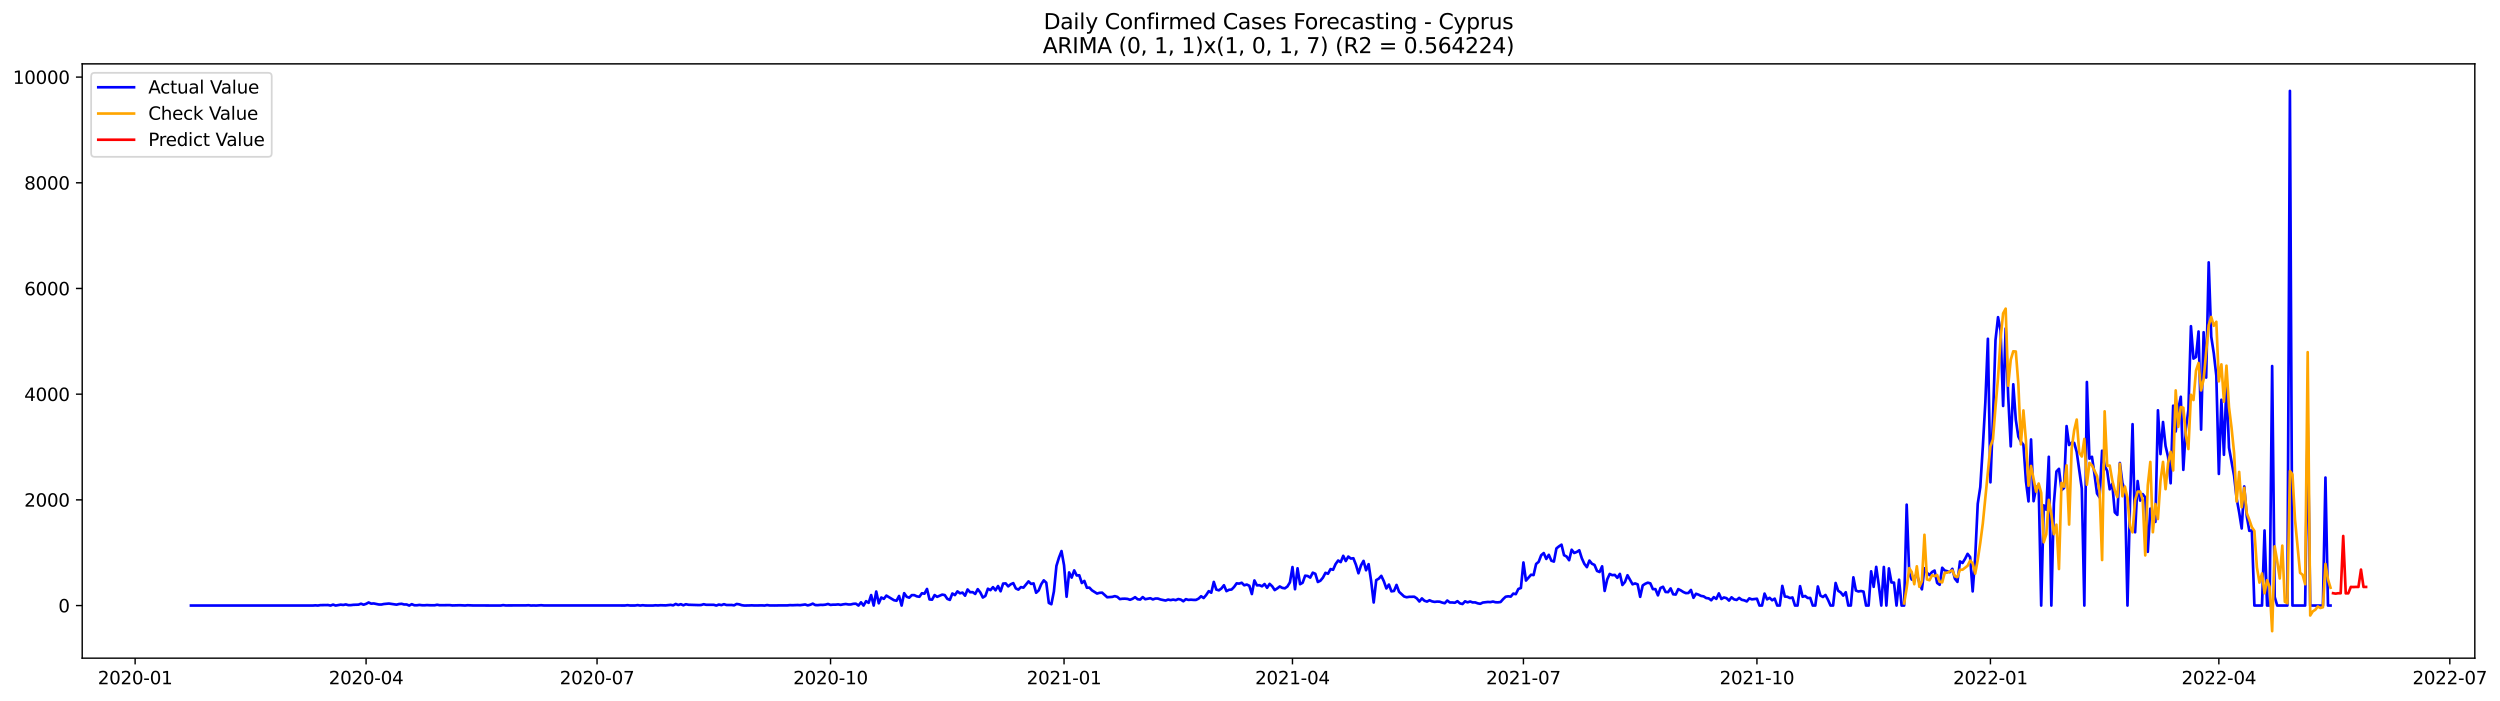 <?xml version="1.0" encoding="utf-8" standalone="no"?>
<!DOCTYPE svg PUBLIC "-//W3C//DTD SVG 1.1//EN"
  "http://www.w3.org/Graphics/SVG/1.1/DTD/svg11.dtd">
<svg xmlns:xlink="http://www.w3.org/1999/xlink" width="1399.311pt" height="392.274pt" viewBox="0 0 1399.311 392.274" xmlns="http://www.w3.org/2000/svg" version="1.1">
 <defs>
  <style type="text/css">*{stroke-linejoin: round; stroke-linecap: butt}</style>
 </defs>
 <g id="figure_1">
  <g id="patch_1">
   <path d="M 0 392.274 
L 1399.311 392.274 
L 1399.311 0 
L 0 0 
z
" style="fill: #ffffff"/>
  </g>
  <g id="axes_1">
   <g id="patch_2">
    <path d="M 46.013 368.396 
L 1385.213 368.396 
L 1385.213 35.755 
L 46.013 35.755 
z
" style="fill: #ffffff"/>
   </g>
   <g id="matplotlib.axis_1">
    <g id="xtick_1">
     <g id="line2d_1">
      <defs>
       <path id="m84742474b4" d="M 0 0 
L 0 3.5 
" style="stroke: #000000; stroke-width: 0.8"/>
      </defs>
      <g>
       <use xlink:href="#m84742474b4" x="75.632" y="368.396" style="stroke: #000000; stroke-width: 0.8"/>
      </g>
     </g>
     <g id="text_1">
      <!-- 2020-01 -->
      <g transform="translate(54.741 382.994)scale(0.1 -0.1)">
       <defs>
        <path id="DejaVuSans-32" d="M 1228 531 
L 3431 531 
L 3431 0 
L 469 0 
L 469 531 
Q 828 903 1448 1529 
Q 2069 2156 2228 2338 
Q 2531 2678 2651 2914 
Q 2772 3150 2772 3378 
Q 2772 3750 2511 3984 
Q 2250 4219 1831 4219 
Q 1534 4219 1204 4116 
Q 875 4013 500 3803 
L 500 4441 
Q 881 4594 1212 4672 
Q 1544 4750 1819 4750 
Q 2544 4750 2975 4387 
Q 3406 4025 3406 3419 
Q 3406 3131 3298 2873 
Q 3191 2616 2906 2266 
Q 2828 2175 2409 1742 
Q 1991 1309 1228 531 
z
" transform="scale(0.016)"/>
        <path id="DejaVuSans-30" d="M 2034 4250 
Q 1547 4250 1301 3770 
Q 1056 3291 1056 2328 
Q 1056 1369 1301 889 
Q 1547 409 2034 409 
Q 2525 409 2770 889 
Q 3016 1369 3016 2328 
Q 3016 3291 2770 3770 
Q 2525 4250 2034 4250 
z
M 2034 4750 
Q 2819 4750 3233 4129 
Q 3647 3509 3647 2328 
Q 3647 1150 3233 529 
Q 2819 -91 2034 -91 
Q 1250 -91 836 529 
Q 422 1150 422 2328 
Q 422 3509 836 4129 
Q 1250 4750 2034 4750 
z
" transform="scale(0.016)"/>
        <path id="DejaVuSans-2d" d="M 313 2009 
L 1997 2009 
L 1997 1497 
L 313 1497 
L 313 2009 
z
" transform="scale(0.016)"/>
        <path id="DejaVuSans-31" d="M 794 531 
L 1825 531 
L 1825 4091 
L 703 3866 
L 703 4441 
L 1819 4666 
L 2450 4666 
L 2450 531 
L 3481 531 
L 3481 0 
L 794 0 
L 794 531 
z
" transform="scale(0.016)"/>
       </defs>
       <use xlink:href="#DejaVuSans-32"/>
       <use xlink:href="#DejaVuSans-30" x="63.623"/>
       <use xlink:href="#DejaVuSans-32" x="127.246"/>
       <use xlink:href="#DejaVuSans-30" x="190.869"/>
       <use xlink:href="#DejaVuSans-2d" x="254.492"/>
       <use xlink:href="#DejaVuSans-30" x="290.576"/>
       <use xlink:href="#DejaVuSans-31" x="354.199"/>
      </g>
     </g>
    </g>
    <g id="xtick_2">
     <g id="line2d_2">
      <g>
       <use xlink:href="#m84742474b4" x="204.907" y="368.396" style="stroke: #000000; stroke-width: 0.8"/>
      </g>
     </g>
     <g id="text_2">
      <!-- 2020-04 -->
      <g transform="translate(184.015 382.994)scale(0.1 -0.1)">
       <defs>
        <path id="DejaVuSans-34" d="M 2419 4116 
L 825 1625 
L 2419 1625 
L 2419 4116 
z
M 2253 4666 
L 3047 4666 
L 3047 1625 
L 3713 1625 
L 3713 1100 
L 3047 1100 
L 3047 0 
L 2419 0 
L 2419 1100 
L 313 1100 
L 313 1709 
L 2253 4666 
z
" transform="scale(0.016)"/>
       </defs>
       <use xlink:href="#DejaVuSans-32"/>
       <use xlink:href="#DejaVuSans-30" x="63.623"/>
       <use xlink:href="#DejaVuSans-32" x="127.246"/>
       <use xlink:href="#DejaVuSans-30" x="190.869"/>
       <use xlink:href="#DejaVuSans-2d" x="254.492"/>
       <use xlink:href="#DejaVuSans-30" x="290.576"/>
       <use xlink:href="#DejaVuSans-34" x="354.199"/>
      </g>
     </g>
    </g>
    <g id="xtick_3">
     <g id="line2d_3">
      <g>
       <use xlink:href="#m84742474b4" x="334.181" y="368.396" style="stroke: #000000; stroke-width: 0.8"/>
      </g>
     </g>
     <g id="text_3">
      <!-- 2020-07 -->
      <g transform="translate(313.29 382.994)scale(0.1 -0.1)">
       <defs>
        <path id="DejaVuSans-37" d="M 525 4666 
L 3525 4666 
L 3525 4397 
L 1831 0 
L 1172 0 
L 2766 4134 
L 525 4134 
L 525 4666 
z
" transform="scale(0.016)"/>
       </defs>
       <use xlink:href="#DejaVuSans-32"/>
       <use xlink:href="#DejaVuSans-30" x="63.623"/>
       <use xlink:href="#DejaVuSans-32" x="127.246"/>
       <use xlink:href="#DejaVuSans-30" x="190.869"/>
       <use xlink:href="#DejaVuSans-2d" x="254.492"/>
       <use xlink:href="#DejaVuSans-30" x="290.576"/>
       <use xlink:href="#DejaVuSans-37" x="354.199"/>
      </g>
     </g>
    </g>
    <g id="xtick_4">
     <g id="line2d_4">
      <g>
       <use xlink:href="#m84742474b4" x="464.877" y="368.396" style="stroke: #000000; stroke-width: 0.8"/>
      </g>
     </g>
     <g id="text_4">
      <!-- 2020-10 -->
      <g transform="translate(443.985 382.994)scale(0.1 -0.1)">
       <use xlink:href="#DejaVuSans-32"/>
       <use xlink:href="#DejaVuSans-30" x="63.623"/>
       <use xlink:href="#DejaVuSans-32" x="127.246"/>
       <use xlink:href="#DejaVuSans-30" x="190.869"/>
       <use xlink:href="#DejaVuSans-2d" x="254.492"/>
       <use xlink:href="#DejaVuSans-31" x="290.576"/>
       <use xlink:href="#DejaVuSans-30" x="354.199"/>
      </g>
     </g>
    </g>
    <g id="xtick_5">
     <g id="line2d_5">
      <g>
       <use xlink:href="#m84742474b4" x="595.572" y="368.396" style="stroke: #000000; stroke-width: 0.8"/>
      </g>
     </g>
     <g id="text_5">
      <!-- 2021-01 -->
      <g transform="translate(574.68 382.994)scale(0.1 -0.1)">
       <use xlink:href="#DejaVuSans-32"/>
       <use xlink:href="#DejaVuSans-30" x="63.623"/>
       <use xlink:href="#DejaVuSans-32" x="127.246"/>
       <use xlink:href="#DejaVuSans-31" x="190.869"/>
       <use xlink:href="#DejaVuSans-2d" x="254.492"/>
       <use xlink:href="#DejaVuSans-30" x="290.576"/>
       <use xlink:href="#DejaVuSans-31" x="354.199"/>
      </g>
     </g>
    </g>
    <g id="xtick_6">
     <g id="line2d_6">
      <g>
       <use xlink:href="#m84742474b4" x="723.426" y="368.396" style="stroke: #000000; stroke-width: 0.8"/>
      </g>
     </g>
     <g id="text_6">
      <!-- 2021-04 -->
      <g transform="translate(702.534 382.994)scale(0.1 -0.1)">
       <use xlink:href="#DejaVuSans-32"/>
       <use xlink:href="#DejaVuSans-30" x="63.623"/>
       <use xlink:href="#DejaVuSans-32" x="127.246"/>
       <use xlink:href="#DejaVuSans-31" x="190.869"/>
       <use xlink:href="#DejaVuSans-2d" x="254.492"/>
       <use xlink:href="#DejaVuSans-30" x="290.576"/>
       <use xlink:href="#DejaVuSans-34" x="354.199"/>
      </g>
     </g>
    </g>
    <g id="xtick_7">
     <g id="line2d_7">
      <g>
       <use xlink:href="#m84742474b4" x="852.7" y="368.396" style="stroke: #000000; stroke-width: 0.8"/>
      </g>
     </g>
     <g id="text_7">
      <!-- 2021-07 -->
      <g transform="translate(831.809 382.994)scale(0.1 -0.1)">
       <use xlink:href="#DejaVuSans-32"/>
       <use xlink:href="#DejaVuSans-30" x="63.623"/>
       <use xlink:href="#DejaVuSans-32" x="127.246"/>
       <use xlink:href="#DejaVuSans-31" x="190.869"/>
       <use xlink:href="#DejaVuSans-2d" x="254.492"/>
       <use xlink:href="#DejaVuSans-30" x="290.576"/>
       <use xlink:href="#DejaVuSans-37" x="354.199"/>
      </g>
     </g>
    </g>
    <g id="xtick_8">
     <g id="line2d_8">
      <g>
       <use xlink:href="#m84742474b4" x="983.396" y="368.396" style="stroke: #000000; stroke-width: 0.8"/>
      </g>
     </g>
     <g id="text_8">
      <!-- 2021-10 -->
      <g transform="translate(962.504 382.994)scale(0.1 -0.1)">
       <use xlink:href="#DejaVuSans-32"/>
       <use xlink:href="#DejaVuSans-30" x="63.623"/>
       <use xlink:href="#DejaVuSans-32" x="127.246"/>
       <use xlink:href="#DejaVuSans-31" x="190.869"/>
       <use xlink:href="#DejaVuSans-2d" x="254.492"/>
       <use xlink:href="#DejaVuSans-31" x="290.576"/>
       <use xlink:href="#DejaVuSans-30" x="354.199"/>
      </g>
     </g>
    </g>
    <g id="xtick_9">
     <g id="line2d_9">
      <g>
       <use xlink:href="#m84742474b4" x="1114.091" y="368.396" style="stroke: #000000; stroke-width: 0.8"/>
      </g>
     </g>
     <g id="text_9">
      <!-- 2022-01 -->
      <g transform="translate(1093.2 382.994)scale(0.1 -0.1)">
       <use xlink:href="#DejaVuSans-32"/>
       <use xlink:href="#DejaVuSans-30" x="63.623"/>
       <use xlink:href="#DejaVuSans-32" x="127.246"/>
       <use xlink:href="#DejaVuSans-32" x="190.869"/>
       <use xlink:href="#DejaVuSans-2d" x="254.492"/>
       <use xlink:href="#DejaVuSans-30" x="290.576"/>
       <use xlink:href="#DejaVuSans-31" x="354.199"/>
      </g>
     </g>
    </g>
    <g id="xtick_10">
     <g id="line2d_10">
      <g>
       <use xlink:href="#m84742474b4" x="1241.945" y="368.396" style="stroke: #000000; stroke-width: 0.8"/>
      </g>
     </g>
     <g id="text_10">
      <!-- 2022-04 -->
      <g transform="translate(1221.054 382.994)scale(0.1 -0.1)">
       <use xlink:href="#DejaVuSans-32"/>
       <use xlink:href="#DejaVuSans-30" x="63.623"/>
       <use xlink:href="#DejaVuSans-32" x="127.246"/>
       <use xlink:href="#DejaVuSans-32" x="190.869"/>
       <use xlink:href="#DejaVuSans-2d" x="254.492"/>
       <use xlink:href="#DejaVuSans-30" x="290.576"/>
       <use xlink:href="#DejaVuSans-34" x="354.199"/>
      </g>
     </g>
    </g>
    <g id="xtick_11">
     <g id="line2d_11">
      <g>
       <use xlink:href="#m84742474b4" x="1371.22" y="368.396" style="stroke: #000000; stroke-width: 0.8"/>
      </g>
     </g>
     <g id="text_11">
      <!-- 2022-07 -->
      <g transform="translate(1350.328 382.994)scale(0.1 -0.1)">
       <use xlink:href="#DejaVuSans-32"/>
       <use xlink:href="#DejaVuSans-30" x="63.623"/>
       <use xlink:href="#DejaVuSans-32" x="127.246"/>
       <use xlink:href="#DejaVuSans-32" x="190.869"/>
       <use xlink:href="#DejaVuSans-2d" x="254.492"/>
       <use xlink:href="#DejaVuSans-30" x="290.576"/>
       <use xlink:href="#DejaVuSans-37" x="354.199"/>
      </g>
     </g>
    </g>
   </g>
   <g id="matplotlib.axis_2">
    <g id="ytick_1">
     <g id="line2d_12">
      <defs>
       <path id="md31b87b62f" d="M 0 0 
L -3.5 0 
" style="stroke: #000000; stroke-width: 0.8"/>
      </defs>
      <g>
       <use xlink:href="#md31b87b62f" x="46.013" y="338.941" style="stroke: #000000; stroke-width: 0.8"/>
      </g>
     </g>
     <g id="text_12">
      <!-- 0 -->
      <g transform="translate(32.65 342.74)scale(0.1 -0.1)">
       <use xlink:href="#DejaVuSans-30"/>
      </g>
     </g>
    </g>
    <g id="ytick_2">
     <g id="line2d_13">
      <g>
       <use xlink:href="#md31b87b62f" x="46.013" y="279.784" style="stroke: #000000; stroke-width: 0.8"/>
      </g>
     </g>
     <g id="text_13">
      <!-- 2000 -->
      <g transform="translate(13.562 283.583)scale(0.1 -0.1)">
       <use xlink:href="#DejaVuSans-32"/>
       <use xlink:href="#DejaVuSans-30" x="63.623"/>
       <use xlink:href="#DejaVuSans-30" x="127.246"/>
       <use xlink:href="#DejaVuSans-30" x="190.869"/>
      </g>
     </g>
    </g>
    <g id="ytick_3">
     <g id="line2d_14">
      <g>
       <use xlink:href="#md31b87b62f" x="46.013" y="220.627" style="stroke: #000000; stroke-width: 0.8"/>
      </g>
     </g>
     <g id="text_14">
      <!-- 4000 -->
      <g transform="translate(13.562 224.426)scale(0.1 -0.1)">
       <use xlink:href="#DejaVuSans-34"/>
       <use xlink:href="#DejaVuSans-30" x="63.623"/>
       <use xlink:href="#DejaVuSans-30" x="127.246"/>
       <use xlink:href="#DejaVuSans-30" x="190.869"/>
      </g>
     </g>
    </g>
    <g id="ytick_4">
     <g id="line2d_15">
      <g>
       <use xlink:href="#md31b87b62f" x="46.013" y="161.47" style="stroke: #000000; stroke-width: 0.8"/>
      </g>
     </g>
     <g id="text_15">
      <!-- 6000 -->
      <g transform="translate(13.562 165.269)scale(0.1 -0.1)">
       <defs>
        <path id="DejaVuSans-36" d="M 2113 2584 
Q 1688 2584 1439 2293 
Q 1191 2003 1191 1497 
Q 1191 994 1439 701 
Q 1688 409 2113 409 
Q 2538 409 2786 701 
Q 3034 994 3034 1497 
Q 3034 2003 2786 2293 
Q 2538 2584 2113 2584 
z
M 3366 4563 
L 3366 3988 
Q 3128 4100 2886 4159 
Q 2644 4219 2406 4219 
Q 1781 4219 1451 3797 
Q 1122 3375 1075 2522 
Q 1259 2794 1537 2939 
Q 1816 3084 2150 3084 
Q 2853 3084 3261 2657 
Q 3669 2231 3669 1497 
Q 3669 778 3244 343 
Q 2819 -91 2113 -91 
Q 1303 -91 875 529 
Q 447 1150 447 2328 
Q 447 3434 972 4092 
Q 1497 4750 2381 4750 
Q 2619 4750 2861 4703 
Q 3103 4656 3366 4563 
z
" transform="scale(0.016)"/>
       </defs>
       <use xlink:href="#DejaVuSans-36"/>
       <use xlink:href="#DejaVuSans-30" x="63.623"/>
       <use xlink:href="#DejaVuSans-30" x="127.246"/>
       <use xlink:href="#DejaVuSans-30" x="190.869"/>
      </g>
     </g>
    </g>
    <g id="ytick_5">
     <g id="line2d_16">
      <g>
       <use xlink:href="#md31b87b62f" x="46.013" y="102.313" style="stroke: #000000; stroke-width: 0.8"/>
      </g>
     </g>
     <g id="text_16">
      <!-- 8000 -->
      <g transform="translate(13.562 106.112)scale(0.1 -0.1)">
       <defs>
        <path id="DejaVuSans-38" d="M 2034 2216 
Q 1584 2216 1326 1975 
Q 1069 1734 1069 1313 
Q 1069 891 1326 650 
Q 1584 409 2034 409 
Q 2484 409 2743 651 
Q 3003 894 3003 1313 
Q 3003 1734 2745 1975 
Q 2488 2216 2034 2216 
z
M 1403 2484 
Q 997 2584 770 2862 
Q 544 3141 544 3541 
Q 544 4100 942 4425 
Q 1341 4750 2034 4750 
Q 2731 4750 3128 4425 
Q 3525 4100 3525 3541 
Q 3525 3141 3298 2862 
Q 3072 2584 2669 2484 
Q 3125 2378 3379 2068 
Q 3634 1759 3634 1313 
Q 3634 634 3220 271 
Q 2806 -91 2034 -91 
Q 1263 -91 848 271 
Q 434 634 434 1313 
Q 434 1759 690 2068 
Q 947 2378 1403 2484 
z
M 1172 3481 
Q 1172 3119 1398 2916 
Q 1625 2713 2034 2713 
Q 2441 2713 2670 2916 
Q 2900 3119 2900 3481 
Q 2900 3844 2670 4047 
Q 2441 4250 2034 4250 
Q 1625 4250 1398 4047 
Q 1172 3844 1172 3481 
z
" transform="scale(0.016)"/>
       </defs>
       <use xlink:href="#DejaVuSans-38"/>
       <use xlink:href="#DejaVuSans-30" x="63.623"/>
       <use xlink:href="#DejaVuSans-30" x="127.246"/>
       <use xlink:href="#DejaVuSans-30" x="190.869"/>
      </g>
     </g>
    </g>
    <g id="ytick_6">
     <g id="line2d_17">
      <g>
       <use xlink:href="#md31b87b62f" x="46.013" y="43.156" style="stroke: #000000; stroke-width: 0.8"/>
      </g>
     </g>
     <g id="text_17">
      <!-- 10000 -->
      <g transform="translate(7.2 46.955)scale(0.1 -0.1)">
       <use xlink:href="#DejaVuSans-31"/>
       <use xlink:href="#DejaVuSans-30" x="63.623"/>
       <use xlink:href="#DejaVuSans-30" x="127.246"/>
       <use xlink:href="#DejaVuSans-30" x="190.869"/>
       <use xlink:href="#DejaVuSans-30" x="254.492"/>
      </g>
     </g>
    </g>
   </g>
   <g id="line2d_18">
    <path d="M 106.885 338.941 
L 175.074 338.941 
L 176.495 338.823 
L 177.915 338.941 
L 179.336 338.704 
L 182.177 338.675 
L 183.598 338.645 
L 185.018 338.941 
L 186.439 338.409 
L 187.859 338.941 
L 190.701 338.438 
L 192.121 338.616 
L 193.542 338.32 
L 194.962 338.704 
L 196.383 338.704 
L 197.804 338.527 
L 200.645 338.438 
L 202.065 337.906 
L 203.486 338.468 
L 204.907 337.994 
L 206.327 337.225 
L 207.748 337.876 
L 209.168 337.758 
L 212.01 338.349 
L 213.43 338.379 
L 214.851 338.083 
L 217.692 337.817 
L 221.954 338.438 
L 223.374 338.083 
L 224.795 337.965 
L 226.216 338.349 
L 227.636 338.349 
L 229.057 338.941 
L 230.477 338.172 
L 231.898 338.763 
L 233.319 338.793 
L 234.739 338.586 
L 236.16 338.763 
L 237.58 338.793 
L 239.001 338.675 
L 240.422 338.763 
L 243.263 338.793 
L 244.683 338.497 
L 246.104 338.763 
L 251.786 338.704 
L 253.207 338.882 
L 257.469 338.763 
L 260.31 338.911 
L 261.731 338.763 
L 264.572 338.882 
L 280.198 338.941 
L 281.619 338.704 
L 283.04 338.882 
L 294.404 338.852 
L 295.825 338.763 
L 297.246 338.941 
L 298.666 338.882 
L 300.087 338.941 
L 302.928 338.763 
L 304.349 338.882 
L 349.808 338.911 
L 351.228 338.734 
L 352.649 338.911 
L 355.49 338.911 
L 356.911 338.704 
L 358.331 338.941 
L 359.752 338.763 
L 361.173 338.911 
L 365.435 338.941 
L 366.855 338.793 
L 368.276 338.882 
L 369.696 338.763 
L 372.538 338.852 
L 375.379 338.556 
L 376.799 338.823 
L 378.22 338.054 
L 379.641 338.645 
L 381.061 338.172 
L 382.482 338.793 
L 383.902 338.201 
L 385.323 338.497 
L 391.005 338.675 
L 392.426 338.645 
L 393.847 338.201 
L 395.267 338.527 
L 399.529 338.527 
L 400.95 338.941 
L 402.37 338.379 
L 403.791 338.704 
L 405.211 338.172 
L 406.632 338.645 
L 409.473 338.616 
L 410.894 338.823 
L 412.314 338.054 
L 413.735 338.261 
L 415.156 338.734 
L 416.576 338.941 
L 419.417 338.882 
L 420.838 338.823 
L 422.259 338.911 
L 426.52 338.852 
L 427.941 338.941 
L 429.362 338.675 
L 430.782 338.882 
L 433.623 338.911 
L 436.465 338.852 
L 440.726 338.852 
L 442.147 338.704 
L 443.568 338.763 
L 446.409 338.645 
L 447.829 338.734 
L 450.671 338.349 
L 452.091 338.852 
L 453.512 338.497 
L 454.932 337.876 
L 456.353 338.675 
L 457.774 338.704 
L 459.194 338.556 
L 460.615 338.586 
L 462.035 338.438 
L 463.456 338.054 
L 464.877 338.586 
L 466.297 338.438 
L 467.718 338.438 
L 469.138 338.29 
L 470.559 338.556 
L 471.98 338.261 
L 473.4 338.083 
L 474.821 338.32 
L 476.241 338.32 
L 477.662 337.965 
L 479.083 337.906 
L 480.503 338.941 
L 481.924 337.137 
L 483.344 338.941 
L 484.765 336.486 
L 486.186 337.432 
L 487.606 333.084 
L 489.027 338.941 
L 490.447 331.103 
L 491.868 337.669 
L 493.289 334.445 
L 494.709 335.184 
L 496.13 333.38 
L 500.392 335.954 
L 501.812 336.249 
L 503.233 333.587 
L 504.653 338.941 
L 506.074 332.02 
L 507.495 334.031 
L 508.915 334.534 
L 510.336 333.114 
L 511.756 333.114 
L 513.177 333.794 
L 514.598 334.031 
L 516.018 332.049 
L 517.439 332.315 
L 518.859 329.653 
L 520.28 335.51 
L 521.701 335.658 
L 523.121 333.084 
L 524.542 334.06 
L 527.383 332.818 
L 528.804 333.084 
L 530.224 335.184 
L 531.645 335.776 
L 533.065 332.197 
L 534.486 333.084 
L 535.907 331.014 
L 537.327 332.079 
L 538.748 331.694 
L 540.168 333.41 
L 541.589 329.949 
L 543.01 331.487 
L 544.43 331.428 
L 545.851 332.434 
L 547.271 329.772 
L 548.692 331.605 
L 550.113 334.445 
L 551.533 333.558 
L 552.954 329.535 
L 554.374 330.304 
L 555.795 328.648 
L 557.216 330.393 
L 558.636 328.026 
L 560.057 330.955 
L 561.477 326.636 
L 562.898 326.548 
L 564.319 328.204 
L 565.739 327.021 
L 567.16 326.4 
L 568.58 329.357 
L 570.001 330.038 
L 571.422 328.618 
L 572.842 328.914 
L 575.683 325.424 
L 577.104 326.814 
L 578.525 326.548 
L 579.945 331.783 
L 581.366 330.481 
L 582.786 327.05 
L 584.207 324.832 
L 585.628 326.133 
L 587.048 337.462 
L 588.469 338.201 
L 589.889 331.073 
L 591.31 316.727 
L 592.731 312.113 
L 594.151 308.445 
L 595.572 316.402 
L 596.992 334.001 
L 598.413 320.395 
L 599.834 323.294 
L 601.254 319.271 
L 602.675 322.111 
L 604.095 321.992 
L 605.516 326.311 
L 606.937 325.157 
L 608.357 328.973 
L 609.778 328.914 
L 611.198 330.422 
L 614.04 332.227 
L 615.46 331.813 
L 616.881 331.724 
L 619.722 334.297 
L 622.563 334.09 
L 623.984 333.676 
L 625.404 334.09 
L 626.825 335.332 
L 628.246 335.125 
L 629.666 335.096 
L 631.087 335.214 
L 632.507 335.717 
L 633.928 335.155 
L 635.349 334.268 
L 636.769 335.421 
L 638.19 335.599 
L 639.61 334.208 
L 641.031 335.392 
L 643.872 334.83 
L 645.293 335.51 
L 646.713 335.007 
L 648.134 335.037 
L 649.555 335.539 
L 652.396 336.131 
L 653.816 335.599 
L 655.237 335.894 
L 656.658 335.599 
L 658.078 335.924 
L 659.499 335.303 
L 660.919 335.599 
L 662.34 336.545 
L 663.761 335.362 
L 665.181 335.776 
L 666.602 335.658 
L 668.022 335.776 
L 669.443 335.776 
L 670.864 335.066 
L 672.284 333.735 
L 673.705 334.711 
L 675.125 333.055 
L 676.546 330.896 
L 677.967 331.753 
L 679.387 325.719 
L 680.808 330.008 
L 682.228 330.422 
L 683.649 329.387 
L 685.07 327.583 
L 686.49 330.866 
L 687.911 330.127 
L 689.331 329.979 
L 690.752 328.529 
L 692.173 326.518 
L 693.593 326.666 
L 695.014 326.193 
L 696.434 327.612 
L 697.855 327.169 
L 699.276 327.879 
L 700.696 332.493 
L 702.117 324.891 
L 703.537 327.642 
L 704.958 327.553 
L 706.379 328.174 
L 707.799 326.902 
L 709.22 329.003 
L 710.64 326.814 
L 712.061 328.145 
L 713.482 330.274 
L 714.902 329.357 
L 716.323 328.263 
L 717.743 329.062 
L 719.164 329.298 
L 720.585 328.293 
L 722.005 325.956 
L 723.426 317.408 
L 724.846 329.801 
L 726.267 318.088 
L 727.688 326.991 
L 729.108 326.193 
L 730.529 322.229 
L 731.949 322.407 
L 733.37 323.294 
L 734.791 320.543 
L 736.211 321.164 
L 737.632 325.749 
L 739.052 325.039 
L 740.473 323.323 
L 741.894 320.632 
L 743.314 321.135 
L 744.735 318.532 
L 746.155 318.916 
L 747.576 315.692 
L 748.997 313.74 
L 750.417 314.627 
L 751.838 311.108 
L 753.258 314.006 
L 754.679 311.522 
L 756.1 312.646 
L 757.52 312.468 
L 758.941 316.077 
L 760.361 320.868 
L 761.782 316.461 
L 763.203 313.947 
L 764.623 319.182 
L 766.044 315.781 
L 767.464 325.246 
L 768.885 337.225 
L 770.306 324.714 
L 771.726 323.885 
L 773.147 322.318 
L 774.567 325.335 
L 775.988 329.357 
L 777.409 327.198 
L 778.829 330.984 
L 780.25 330.777 
L 781.67 327.405 
L 783.091 331.251 
L 785.932 333.883 
L 787.353 334.297 
L 788.773 334.06 
L 791.615 334.001 
L 793.035 334.948 
L 794.456 336.663 
L 795.876 334.948 
L 797.297 336.249 
L 798.718 336.723 
L 800.138 335.983 
L 801.559 336.604 
L 802.979 336.9 
L 804.4 336.723 
L 805.821 336.782 
L 807.241 337.285 
L 808.662 337.639 
L 810.082 336.131 
L 811.503 337.225 
L 812.924 337.225 
L 814.344 337.373 
L 815.765 336.486 
L 817.185 337.728 
L 818.606 338.083 
L 820.027 336.575 
L 821.447 337.166 
L 822.868 336.663 
L 824.288 337.196 
L 825.709 337.166 
L 827.13 337.699 
L 828.55 337.965 
L 829.971 337.255 
L 832.812 336.93 
L 834.233 337.018 
L 835.653 336.693 
L 837.074 337.107 
L 838.494 337.137 
L 839.915 336.959 
L 841.336 335.332 
L 842.756 334.001 
L 844.177 333.765 
L 845.597 333.942 
L 847.018 332.256 
L 848.439 332.552 
L 849.859 329.653 
L 851.28 329.121 
L 852.7 314.834 
L 854.121 324.95 
L 856.962 321.697 
L 858.383 321.874 
L 859.803 315.663 
L 861.224 314.479 
L 862.645 310.782 
L 864.065 309.569 
L 865.486 312.853 
L 866.906 310.546 
L 868.327 313.829 
L 869.748 314.332 
L 871.168 306.967 
L 872.589 305.813 
L 874.009 304.866 
L 875.43 310.753 
L 876.851 311.492 
L 878.271 313.563 
L 879.692 307.706 
L 881.112 309.51 
L 882.533 308.948 
L 883.954 308.002 
L 885.374 312.468 
L 886.795 315.603 
L 888.215 317.437 
L 889.636 313.77 
L 891.057 315.544 
L 892.477 316.195 
L 893.898 319.567 
L 895.318 320.159 
L 896.739 316.994 
L 898.16 330.748 
L 899.58 324.359 
L 901.001 321.253 
L 902.421 321.933 
L 903.842 321.785 
L 905.263 323.412 
L 906.683 321.223 
L 908.104 327.435 
L 909.524 325.749 
L 910.945 321.992 
L 913.786 327.05 
L 915.207 326.548 
L 916.627 327.08 
L 918.048 334.06 
L 919.469 327.672 
L 920.889 326.755 
L 922.31 326.133 
L 923.73 326.518 
L 925.151 329.742 
L 926.572 329.742 
L 927.992 333.232 
L 929.413 329.091 
L 930.833 328.441 
L 932.254 331.339 
L 933.675 331.428 
L 935.095 329.357 
L 936.516 332.641 
L 937.936 332.789 
L 939.357 329.742 
L 940.778 330.452 
L 942.198 331.369 
L 943.619 331.99 
L 945.039 331.901 
L 946.46 330.215 
L 947.881 334.593 
L 949.301 332.345 
L 950.722 332.848 
L 952.142 333.558 
L 953.563 333.794 
L 954.984 334.741 
L 956.404 334.918 
L 957.825 335.983 
L 959.245 334.238 
L 960.666 335.214 
L 962.087 332.138 
L 963.507 335.273 
L 964.928 334.415 
L 966.348 334.8 
L 967.769 336.161 
L 969.19 334.327 
L 970.61 335.48 
L 972.031 335.806 
L 973.451 334.652 
L 974.872 335.717 
L 976.293 336.013 
L 977.713 336.634 
L 979.134 334.918 
L 980.554 335.48 
L 983.396 335.125 
L 984.816 338.941 
L 986.237 338.941 
L 987.657 332.256 
L 989.078 335.48 
L 990.499 334.622 
L 991.919 335.983 
L 993.34 335.066 
L 994.76 338.941 
L 996.181 338.941 
L 997.602 327.938 
L 999.022 333.913 
L 1000.443 334.031 
L 1001.863 334.741 
L 1003.284 334.415 
L 1004.705 338.941 
L 1006.125 338.941 
L 1007.546 328.086 
L 1008.966 334.031 
L 1010.387 333.587 
L 1011.808 334.711 
L 1013.228 334.682 
L 1014.649 338.941 
L 1016.069 338.941 
L 1017.49 328.263 
L 1018.911 333.351 
L 1020.331 334.149 
L 1021.752 333.025 
L 1023.172 335.717 
L 1024.593 338.941 
L 1026.014 338.941 
L 1027.434 326.311 
L 1028.855 330.659 
L 1030.275 331.576 
L 1031.696 333.38 
L 1033.117 331.487 
L 1034.537 338.941 
L 1035.958 338.941 
L 1037.378 323.146 
L 1038.799 330.541 
L 1040.22 331.073 
L 1041.64 330.807 
L 1043.061 331.132 
L 1044.481 338.941 
L 1045.902 338.941 
L 1047.323 319.774 
L 1048.743 328.47 
L 1050.164 317.289 
L 1051.584 327.464 
L 1053.005 338.941 
L 1054.426 317.349 
L 1055.846 338.941 
L 1057.267 318.147 
L 1058.687 326.015 
L 1060.108 326.104 
L 1061.529 338.941 
L 1062.949 324.477 
L 1064.37 338.941 
L 1065.79 338.941 
L 1067.211 282.476 
L 1068.632 320.809 
L 1070.052 324.388 
L 1071.473 323.028 
L 1072.894 321.371 
L 1074.314 326.281 
L 1075.735 329.86 
L 1077.155 318.058 
L 1078.576 320.632 
L 1079.997 321.904 
L 1081.417 320.159 
L 1082.838 319.36 
L 1084.258 326.281 
L 1085.679 327.317 
L 1087.1 317.792 
L 1088.52 319.36 
L 1089.941 319.715 
L 1091.361 320.247 
L 1092.782 318.384 
L 1094.203 323.915 
L 1095.623 325.69 
L 1097.044 314.243 
L 1098.464 315.101 
L 1099.885 312.823 
L 1101.306 310.013 
L 1102.726 311.817 
L 1104.147 331.014 
L 1105.567 311.965 
L 1106.988 282.002 
L 1108.409 272.655 
L 1109.829 250.146 
L 1111.25 225.034 
L 1112.67 189.628 
L 1114.091 269.964 
L 1115.512 234.292 
L 1116.932 190.338 
L 1118.353 177.531 
L 1119.773 185.073 
L 1121.194 227.223 
L 1122.615 183.831 
L 1124.035 221.839 
L 1125.456 249.85 
L 1126.876 215.096 
L 1128.297 234.972 
L 1129.718 244.378 
L 1131.138 247.159 
L 1132.559 248.963 
L 1133.979 269.402 
L 1135.4 280.642 
L 1136.821 245.976 
L 1138.241 280.523 
L 1139.662 273.099 
L 1141.082 271.443 
L 1142.503 338.941 
L 1143.924 282.86 
L 1145.344 285.315 
L 1146.765 255.677 
L 1148.185 338.941 
L 1149.606 281.854 
L 1151.027 263.93 
L 1152.447 262.421 
L 1153.868 274.341 
L 1155.288 273.129 
L 1156.709 238.492 
L 1158.13 249.081 
L 1159.55 247.75 
L 1160.971 247.898 
L 1162.391 252.956 
L 1165.233 273.454 
L 1166.653 338.941 
L 1168.074 213.824 
L 1169.494 256.742 
L 1170.915 255.677 
L 1172.336 265.438 
L 1173.756 276.234 
L 1175.177 278.394 
L 1176.597 252.276 
L 1178.018 260.676 
L 1179.439 263.545 
L 1180.859 273.868 
L 1182.28 270.792 
L 1183.7 286.764 
L 1185.121 288.184 
L 1186.542 259.138 
L 1187.962 270.26 
L 1189.383 274.844 
L 1190.803 338.941 
L 1192.224 281.706 
L 1193.645 237.427 
L 1195.065 297.916 
L 1196.486 269.254 
L 1197.906 280.198 
L 1199.327 276.56 
L 1200.748 278.423 
L 1202.168 308.86 
L 1203.589 284.694 
L 1205.009 287.77 
L 1206.43 292.089 
L 1207.851 229.648 
L 1209.271 254.169 
L 1210.692 236.215 
L 1212.112 249.614 
L 1213.533 255.766 
L 1214.954 270.496 
L 1216.374 227.075 
L 1217.795 241.509 
L 1219.215 229.086 
L 1220.636 222.076 
L 1222.057 262.983 
L 1223.477 239.942 
L 1224.898 229.559 
L 1226.318 182.589 
L 1227.739 200.72 
L 1229.16 199.803 
L 1230.58 185.547 
L 1232.001 240.474 
L 1233.421 185.961 
L 1234.842 211.339 
L 1236.263 146.858 
L 1237.683 188.416 
L 1239.104 197.733 
L 1240.524 210.304 
L 1241.945 265.261 
L 1243.366 223.762 
L 1244.786 254.553 
L 1246.207 214.415 
L 1247.627 250.59 
L 1250.469 266.266 
L 1251.889 278.956 
L 1253.31 286.764 
L 1254.73 295.786 
L 1256.151 272.271 
L 1257.572 288.894 
L 1258.992 297.117 
L 1260.413 296.91 
L 1261.833 338.941 
L 1266.095 338.941 
L 1267.516 296.91 
L 1268.936 338.941 
L 1270.357 338.941 
L 1271.778 204.891 
L 1273.198 334.149 
L 1274.619 338.941 
L 1280.301 338.941 
L 1281.722 50.876 
L 1283.142 338.941 
L 1290.245 338.941 
L 1291.666 237.072 
L 1293.087 338.941 
L 1300.19 338.941 
L 1301.61 267.302 
L 1303.031 338.941 
L 1304.451 338.941 
L 1304.451 338.941 
" clip-path="url(#p97024da86b)" style="fill: none; stroke: #0000ff; stroke-width: 1.5; stroke-linecap: square"/>
   </g>
   <g id="line2d_19">
    <path d="M 1065.79 337.73 
L 1067.211 329.13 
L 1068.632 317.998 
L 1070.052 320.183 
L 1071.473 326.987 
L 1072.894 316.974 
L 1074.314 328.439 
L 1075.735 325.337 
L 1077.155 299.337 
L 1078.576 324.328 
L 1079.997 324.761 
L 1081.417 321.977 
L 1082.838 322.463 
L 1084.258 321.862 
L 1085.679 325.615 
L 1087.1 325.955 
L 1088.52 320.602 
L 1089.941 320.538 
L 1091.361 319.79 
L 1092.782 319.288 
L 1094.203 322.529 
L 1095.623 322.976 
L 1097.044 318.904 
L 1098.464 318.895 
L 1101.306 316.674 
L 1102.726 313.789 
L 1104.147 315.291 
L 1105.567 321.063 
L 1106.988 313.371 
L 1108.409 303.823 
L 1109.829 292.993 
L 1114.091 249.812 
L 1115.512 245.935 
L 1116.932 227.829 
L 1118.353 211.369 
L 1119.773 189.487 
L 1121.194 175.409 
L 1122.615 172.762 
L 1124.035 215.862 
L 1125.456 201.362 
L 1126.876 196.639 
L 1128.297 196.741 
L 1129.718 214.946 
L 1131.138 248.697 
L 1132.559 229.72 
L 1133.979 246.797 
L 1135.4 271.881 
L 1136.821 260.799 
L 1139.662 275.203 
L 1141.082 270.644 
L 1142.503 275.845 
L 1143.924 303.527 
L 1145.344 299.057 
L 1146.765 279.793 
L 1148.185 287.796 
L 1149.606 298.967 
L 1151.027 293.672 
L 1152.447 318.493 
L 1153.868 270.257 
L 1155.288 272.379 
L 1156.709 260.47 
L 1158.13 293.603 
L 1159.55 251.194 
L 1160.971 240.818 
L 1162.391 234.837 
L 1163.812 253.34 
L 1165.233 255.5 
L 1166.653 245.678 
L 1168.074 271.305 
L 1169.494 259.092 
L 1170.915 260.465 
L 1173.756 266.43 
L 1175.177 275.076 
L 1176.597 313.469 
L 1178.018 230.242 
L 1179.439 260.741 
L 1180.859 260.598 
L 1182.28 268.811 
L 1183.7 274.511 
L 1185.121 278.196 
L 1186.542 259.593 
L 1187.962 277.786 
L 1189.383 272.372 
L 1190.803 278.719 
L 1192.224 294.817 
L 1193.645 297.966 
L 1195.065 280.036 
L 1196.486 275.169 
L 1197.906 275.142 
L 1199.327 279.757 
L 1200.748 310.868 
L 1202.168 271.649 
L 1203.589 258.562 
L 1205.009 297.9 
L 1206.43 282.132 
L 1207.851 290.503 
L 1209.271 269.163 
L 1210.692 258.534 
L 1212.112 273.801 
L 1213.533 259.111 
L 1214.954 252.888 
L 1216.374 263.312 
L 1217.795 218.526 
L 1219.215 238.919 
L 1220.636 227.855 
L 1222.057 228.224 
L 1223.477 243.72 
L 1224.898 251.336 
L 1226.318 220.964 
L 1227.739 223.914 
L 1229.16 207.411 
L 1230.58 203.162 
L 1232.001 218.516 
L 1233.421 212.285 
L 1236.263 182.051 
L 1237.683 177.397 
L 1239.104 182.351 
L 1240.524 180.103 
L 1241.945 213.457 
L 1243.366 203.944 
L 1244.786 224.836 
L 1246.207 204.685 
L 1247.627 227.937 
L 1249.048 239.436 
L 1250.469 253.406 
L 1251.889 280.719 
L 1253.31 264.146 
L 1254.73 283.923 
L 1256.151 273.092 
L 1257.572 287.242 
L 1258.992 290.94 
L 1260.413 295.08 
L 1261.833 297.171 
L 1263.254 317.604 
L 1264.675 326.101 
L 1266.095 320.991 
L 1267.516 332.044 
L 1268.936 324.779 
L 1270.357 328.559 
L 1271.778 353.276 
L 1273.198 305.832 
L 1274.619 314.159 
L 1276.039 323.779 
L 1277.46 305.42 
L 1278.881 336.834 
L 1280.301 337.613 
L 1281.722 263.688 
L 1283.142 265.521 
L 1284.563 290.766 
L 1287.404 320.626 
L 1288.825 321.706 
L 1290.245 326.999 
L 1291.666 197.119 
L 1293.087 344.497 
L 1294.507 342.221 
L 1295.928 341.302 
L 1297.348 339.487 
L 1298.769 340.311 
L 1300.19 339.894 
L 1301.61 315.658 
L 1303.031 324.351 
L 1304.451 328.977 
L 1304.451 328.977 
" clip-path="url(#p97024da86b)" style="fill: none; stroke: #ffa500; stroke-width: 1.5; stroke-linecap: square"/>
   </g>
   <g id="line2d_20">
    <path d="M 1305.872 332.033 
L 1307.293 332.268 
L 1308.713 332.053 
L 1310.134 332.051 
L 1311.554 300.019 
L 1312.975 332.121 
L 1314.396 332.095 
L 1315.816 328.509 
L 1317.237 328.58 
L 1318.657 328.515 
L 1320.078 328.515 
L 1321.499 318.822 
L 1322.919 328.536 
L 1324.34 328.528 
" clip-path="url(#p97024da86b)" style="fill: none; stroke: #ff0000; stroke-width: 1.5; stroke-linecap: square"/>
   </g>
   <g id="patch_3">
    <path d="M 46.013 368.396 
L 46.013 35.755 
" style="fill: none; stroke: #000000; stroke-width: 0.8; stroke-linejoin: miter; stroke-linecap: square"/>
   </g>
   <g id="patch_4">
    <path d="M 1385.213 368.396 
L 1385.213 35.755 
" style="fill: none; stroke: #000000; stroke-width: 0.8; stroke-linejoin: miter; stroke-linecap: square"/>
   </g>
   <g id="patch_5">
    <path d="M 46.013 368.396 
L 1385.213 368.396 
" style="fill: none; stroke: #000000; stroke-width: 0.8; stroke-linejoin: miter; stroke-linecap: square"/>
   </g>
   <g id="patch_6">
    <path d="M 46.013 35.755 
L 1385.213 35.755 
" style="fill: none; stroke: #000000; stroke-width: 0.8; stroke-linejoin: miter; stroke-linecap: square"/>
   </g>
   <g id="text_18">
    <!-- Daily Confirmed Cases Forecasting - Cyprus -->
    <g transform="translate(584.168 16.318)scale(0.12 -0.12)">
     <defs>
      <path id="DejaVuSans-44" d="M 1259 4147 
L 1259 519 
L 2022 519 
Q 2988 519 3436 956 
Q 3884 1394 3884 2338 
Q 3884 3275 3436 3711 
Q 2988 4147 2022 4147 
L 1259 4147 
z
M 628 4666 
L 1925 4666 
Q 3281 4666 3915 4102 
Q 4550 3538 4550 2338 
Q 4550 1131 3912 565 
Q 3275 0 1925 0 
L 628 0 
L 628 4666 
z
" transform="scale(0.016)"/>
      <path id="DejaVuSans-61" d="M 2194 1759 
Q 1497 1759 1228 1600 
Q 959 1441 959 1056 
Q 959 750 1161 570 
Q 1363 391 1709 391 
Q 2188 391 2477 730 
Q 2766 1069 2766 1631 
L 2766 1759 
L 2194 1759 
z
M 3341 1997 
L 3341 0 
L 2766 0 
L 2766 531 
Q 2569 213 2275 61 
Q 1981 -91 1556 -91 
Q 1019 -91 701 211 
Q 384 513 384 1019 
Q 384 1609 779 1909 
Q 1175 2209 1959 2209 
L 2766 2209 
L 2766 2266 
Q 2766 2663 2505 2880 
Q 2244 3097 1772 3097 
Q 1472 3097 1187 3025 
Q 903 2953 641 2809 
L 641 3341 
Q 956 3463 1253 3523 
Q 1550 3584 1831 3584 
Q 2591 3584 2966 3190 
Q 3341 2797 3341 1997 
z
" transform="scale(0.016)"/>
      <path id="DejaVuSans-69" d="M 603 3500 
L 1178 3500 
L 1178 0 
L 603 0 
L 603 3500 
z
M 603 4863 
L 1178 4863 
L 1178 4134 
L 603 4134 
L 603 4863 
z
" transform="scale(0.016)"/>
      <path id="DejaVuSans-6c" d="M 603 4863 
L 1178 4863 
L 1178 0 
L 603 0 
L 603 4863 
z
" transform="scale(0.016)"/>
      <path id="DejaVuSans-79" d="M 2059 -325 
Q 1816 -950 1584 -1140 
Q 1353 -1331 966 -1331 
L 506 -1331 
L 506 -850 
L 844 -850 
Q 1081 -850 1212 -737 
Q 1344 -625 1503 -206 
L 1606 56 
L 191 3500 
L 800 3500 
L 1894 763 
L 2988 3500 
L 3597 3500 
L 2059 -325 
z
" transform="scale(0.016)"/>
      <path id="DejaVuSans-20" transform="scale(0.016)"/>
      <path id="DejaVuSans-43" d="M 4122 4306 
L 4122 3641 
Q 3803 3938 3442 4084 
Q 3081 4231 2675 4231 
Q 1875 4231 1450 3742 
Q 1025 3253 1025 2328 
Q 1025 1406 1450 917 
Q 1875 428 2675 428 
Q 3081 428 3442 575 
Q 3803 722 4122 1019 
L 4122 359 
Q 3791 134 3420 21 
Q 3050 -91 2638 -91 
Q 1578 -91 968 557 
Q 359 1206 359 2328 
Q 359 3453 968 4101 
Q 1578 4750 2638 4750 
Q 3056 4750 3426 4639 
Q 3797 4528 4122 4306 
z
" transform="scale(0.016)"/>
      <path id="DejaVuSans-6f" d="M 1959 3097 
Q 1497 3097 1228 2736 
Q 959 2375 959 1747 
Q 959 1119 1226 758 
Q 1494 397 1959 397 
Q 2419 397 2687 759 
Q 2956 1122 2956 1747 
Q 2956 2369 2687 2733 
Q 2419 3097 1959 3097 
z
M 1959 3584 
Q 2709 3584 3137 3096 
Q 3566 2609 3566 1747 
Q 3566 888 3137 398 
Q 2709 -91 1959 -91 
Q 1206 -91 779 398 
Q 353 888 353 1747 
Q 353 2609 779 3096 
Q 1206 3584 1959 3584 
z
" transform="scale(0.016)"/>
      <path id="DejaVuSans-6e" d="M 3513 2113 
L 3513 0 
L 2938 0 
L 2938 2094 
Q 2938 2591 2744 2837 
Q 2550 3084 2163 3084 
Q 1697 3084 1428 2787 
Q 1159 2491 1159 1978 
L 1159 0 
L 581 0 
L 581 3500 
L 1159 3500 
L 1159 2956 
Q 1366 3272 1645 3428 
Q 1925 3584 2291 3584 
Q 2894 3584 3203 3211 
Q 3513 2838 3513 2113 
z
" transform="scale(0.016)"/>
      <path id="DejaVuSans-66" d="M 2375 4863 
L 2375 4384 
L 1825 4384 
Q 1516 4384 1395 4259 
Q 1275 4134 1275 3809 
L 1275 3500 
L 2222 3500 
L 2222 3053 
L 1275 3053 
L 1275 0 
L 697 0 
L 697 3053 
L 147 3053 
L 147 3500 
L 697 3500 
L 697 3744 
Q 697 4328 969 4595 
Q 1241 4863 1831 4863 
L 2375 4863 
z
" transform="scale(0.016)"/>
      <path id="DejaVuSans-72" d="M 2631 2963 
Q 2534 3019 2420 3045 
Q 2306 3072 2169 3072 
Q 1681 3072 1420 2755 
Q 1159 2438 1159 1844 
L 1159 0 
L 581 0 
L 581 3500 
L 1159 3500 
L 1159 2956 
Q 1341 3275 1631 3429 
Q 1922 3584 2338 3584 
Q 2397 3584 2469 3576 
Q 2541 3569 2628 3553 
L 2631 2963 
z
" transform="scale(0.016)"/>
      <path id="DejaVuSans-6d" d="M 3328 2828 
Q 3544 3216 3844 3400 
Q 4144 3584 4550 3584 
Q 5097 3584 5394 3201 
Q 5691 2819 5691 2113 
L 5691 0 
L 5113 0 
L 5113 2094 
Q 5113 2597 4934 2840 
Q 4756 3084 4391 3084 
Q 3944 3084 3684 2787 
Q 3425 2491 3425 1978 
L 3425 0 
L 2847 0 
L 2847 2094 
Q 2847 2600 2669 2842 
Q 2491 3084 2119 3084 
Q 1678 3084 1418 2786 
Q 1159 2488 1159 1978 
L 1159 0 
L 581 0 
L 581 3500 
L 1159 3500 
L 1159 2956 
Q 1356 3278 1631 3431 
Q 1906 3584 2284 3584 
Q 2666 3584 2933 3390 
Q 3200 3197 3328 2828 
z
" transform="scale(0.016)"/>
      <path id="DejaVuSans-65" d="M 3597 1894 
L 3597 1613 
L 953 1613 
Q 991 1019 1311 708 
Q 1631 397 2203 397 
Q 2534 397 2845 478 
Q 3156 559 3463 722 
L 3463 178 
Q 3153 47 2828 -22 
Q 2503 -91 2169 -91 
Q 1331 -91 842 396 
Q 353 884 353 1716 
Q 353 2575 817 3079 
Q 1281 3584 2069 3584 
Q 2775 3584 3186 3129 
Q 3597 2675 3597 1894 
z
M 3022 2063 
Q 3016 2534 2758 2815 
Q 2500 3097 2075 3097 
Q 1594 3097 1305 2825 
Q 1016 2553 972 2059 
L 3022 2063 
z
" transform="scale(0.016)"/>
      <path id="DejaVuSans-64" d="M 2906 2969 
L 2906 4863 
L 3481 4863 
L 3481 0 
L 2906 0 
L 2906 525 
Q 2725 213 2448 61 
Q 2172 -91 1784 -91 
Q 1150 -91 751 415 
Q 353 922 353 1747 
Q 353 2572 751 3078 
Q 1150 3584 1784 3584 
Q 2172 3584 2448 3432 
Q 2725 3281 2906 2969 
z
M 947 1747 
Q 947 1113 1208 752 
Q 1469 391 1925 391 
Q 2381 391 2643 752 
Q 2906 1113 2906 1747 
Q 2906 2381 2643 2742 
Q 2381 3103 1925 3103 
Q 1469 3103 1208 2742 
Q 947 2381 947 1747 
z
" transform="scale(0.016)"/>
      <path id="DejaVuSans-73" d="M 2834 3397 
L 2834 2853 
Q 2591 2978 2328 3040 
Q 2066 3103 1784 3103 
Q 1356 3103 1142 2972 
Q 928 2841 928 2578 
Q 928 2378 1081 2264 
Q 1234 2150 1697 2047 
L 1894 2003 
Q 2506 1872 2764 1633 
Q 3022 1394 3022 966 
Q 3022 478 2636 193 
Q 2250 -91 1575 -91 
Q 1294 -91 989 -36 
Q 684 19 347 128 
L 347 722 
Q 666 556 975 473 
Q 1284 391 1588 391 
Q 1994 391 2212 530 
Q 2431 669 2431 922 
Q 2431 1156 2273 1281 
Q 2116 1406 1581 1522 
L 1381 1569 
Q 847 1681 609 1914 
Q 372 2147 372 2553 
Q 372 3047 722 3315 
Q 1072 3584 1716 3584 
Q 2034 3584 2315 3537 
Q 2597 3491 2834 3397 
z
" transform="scale(0.016)"/>
      <path id="DejaVuSans-46" d="M 628 4666 
L 3309 4666 
L 3309 4134 
L 1259 4134 
L 1259 2759 
L 3109 2759 
L 3109 2228 
L 1259 2228 
L 1259 0 
L 628 0 
L 628 4666 
z
" transform="scale(0.016)"/>
      <path id="DejaVuSans-63" d="M 3122 3366 
L 3122 2828 
Q 2878 2963 2633 3030 
Q 2388 3097 2138 3097 
Q 1578 3097 1268 2742 
Q 959 2388 959 1747 
Q 959 1106 1268 751 
Q 1578 397 2138 397 
Q 2388 397 2633 464 
Q 2878 531 3122 666 
L 3122 134 
Q 2881 22 2623 -34 
Q 2366 -91 2075 -91 
Q 1284 -91 818 406 
Q 353 903 353 1747 
Q 353 2603 823 3093 
Q 1294 3584 2113 3584 
Q 2378 3584 2631 3529 
Q 2884 3475 3122 3366 
z
" transform="scale(0.016)"/>
      <path id="DejaVuSans-74" d="M 1172 4494 
L 1172 3500 
L 2356 3500 
L 2356 3053 
L 1172 3053 
L 1172 1153 
Q 1172 725 1289 603 
Q 1406 481 1766 481 
L 2356 481 
L 2356 0 
L 1766 0 
Q 1100 0 847 248 
Q 594 497 594 1153 
L 594 3053 
L 172 3053 
L 172 3500 
L 594 3500 
L 594 4494 
L 1172 4494 
z
" transform="scale(0.016)"/>
      <path id="DejaVuSans-67" d="M 2906 1791 
Q 2906 2416 2648 2759 
Q 2391 3103 1925 3103 
Q 1463 3103 1205 2759 
Q 947 2416 947 1791 
Q 947 1169 1205 825 
Q 1463 481 1925 481 
Q 2391 481 2648 825 
Q 2906 1169 2906 1791 
z
M 3481 434 
Q 3481 -459 3084 -895 
Q 2688 -1331 1869 -1331 
Q 1566 -1331 1297 -1286 
Q 1028 -1241 775 -1147 
L 775 -588 
Q 1028 -725 1275 -790 
Q 1522 -856 1778 -856 
Q 2344 -856 2625 -561 
Q 2906 -266 2906 331 
L 2906 616 
Q 2728 306 2450 153 
Q 2172 0 1784 0 
Q 1141 0 747 490 
Q 353 981 353 1791 
Q 353 2603 747 3093 
Q 1141 3584 1784 3584 
Q 2172 3584 2450 3431 
Q 2728 3278 2906 2969 
L 2906 3500 
L 3481 3500 
L 3481 434 
z
" transform="scale(0.016)"/>
      <path id="DejaVuSans-70" d="M 1159 525 
L 1159 -1331 
L 581 -1331 
L 581 3500 
L 1159 3500 
L 1159 2969 
Q 1341 3281 1617 3432 
Q 1894 3584 2278 3584 
Q 2916 3584 3314 3078 
Q 3713 2572 3713 1747 
Q 3713 922 3314 415 
Q 2916 -91 2278 -91 
Q 1894 -91 1617 61 
Q 1341 213 1159 525 
z
M 3116 1747 
Q 3116 2381 2855 2742 
Q 2594 3103 2138 3103 
Q 1681 3103 1420 2742 
Q 1159 2381 1159 1747 
Q 1159 1113 1420 752 
Q 1681 391 2138 391 
Q 2594 391 2855 752 
Q 3116 1113 3116 1747 
z
" transform="scale(0.016)"/>
      <path id="DejaVuSans-75" d="M 544 1381 
L 544 3500 
L 1119 3500 
L 1119 1403 
Q 1119 906 1312 657 
Q 1506 409 1894 409 
Q 2359 409 2629 706 
Q 2900 1003 2900 1516 
L 2900 3500 
L 3475 3500 
L 3475 0 
L 2900 0 
L 2900 538 
Q 2691 219 2414 64 
Q 2138 -91 1772 -91 
Q 1169 -91 856 284 
Q 544 659 544 1381 
z
M 1991 3584 
L 1991 3584 
z
" transform="scale(0.016)"/>
     </defs>
     <use xlink:href="#DejaVuSans-44"/>
     <use xlink:href="#DejaVuSans-61" x="77.002"/>
     <use xlink:href="#DejaVuSans-69" x="138.281"/>
     <use xlink:href="#DejaVuSans-6c" x="166.064"/>
     <use xlink:href="#DejaVuSans-79" x="193.848"/>
     <use xlink:href="#DejaVuSans-20" x="253.027"/>
     <use xlink:href="#DejaVuSans-43" x="284.814"/>
     <use xlink:href="#DejaVuSans-6f" x="354.639"/>
     <use xlink:href="#DejaVuSans-6e" x="415.82"/>
     <use xlink:href="#DejaVuSans-66" x="479.199"/>
     <use xlink:href="#DejaVuSans-69" x="514.404"/>
     <use xlink:href="#DejaVuSans-72" x="542.188"/>
     <use xlink:href="#DejaVuSans-6d" x="581.551"/>
     <use xlink:href="#DejaVuSans-65" x="678.963"/>
     <use xlink:href="#DejaVuSans-64" x="740.486"/>
     <use xlink:href="#DejaVuSans-20" x="803.963"/>
     <use xlink:href="#DejaVuSans-43" x="835.75"/>
     <use xlink:href="#DejaVuSans-61" x="905.574"/>
     <use xlink:href="#DejaVuSans-73" x="966.854"/>
     <use xlink:href="#DejaVuSans-65" x="1018.953"/>
     <use xlink:href="#DejaVuSans-73" x="1080.477"/>
     <use xlink:href="#DejaVuSans-20" x="1132.576"/>
     <use xlink:href="#DejaVuSans-46" x="1164.363"/>
     <use xlink:href="#DejaVuSans-6f" x="1218.258"/>
     <use xlink:href="#DejaVuSans-72" x="1279.439"/>
     <use xlink:href="#DejaVuSans-65" x="1318.303"/>
     <use xlink:href="#DejaVuSans-63" x="1379.826"/>
     <use xlink:href="#DejaVuSans-61" x="1434.807"/>
     <use xlink:href="#DejaVuSans-73" x="1496.086"/>
     <use xlink:href="#DejaVuSans-74" x="1548.186"/>
     <use xlink:href="#DejaVuSans-69" x="1587.395"/>
     <use xlink:href="#DejaVuSans-6e" x="1615.178"/>
     <use xlink:href="#DejaVuSans-67" x="1678.557"/>
     <use xlink:href="#DejaVuSans-20" x="1742.033"/>
     <use xlink:href="#DejaVuSans-2d" x="1773.82"/>
     <use xlink:href="#DejaVuSans-20" x="1809.904"/>
     <use xlink:href="#DejaVuSans-43" x="1841.691"/>
     <use xlink:href="#DejaVuSans-79" x="1911.516"/>
     <use xlink:href="#DejaVuSans-70" x="1970.695"/>
     <use xlink:href="#DejaVuSans-72" x="2034.172"/>
     <use xlink:href="#DejaVuSans-75" x="2075.285"/>
     <use xlink:href="#DejaVuSans-73" x="2138.664"/>
    </g>
    <!-- ARIMA (0, 1, 1)x(1, 0, 1, 7) (R2 = 0.564224) -->
    <g transform="translate(583.628 29.756)scale(0.12 -0.12)">
     <defs>
      <path id="DejaVuSans-41" d="M 2188 4044 
L 1331 1722 
L 3047 1722 
L 2188 4044 
z
M 1831 4666 
L 2547 4666 
L 4325 0 
L 3669 0 
L 3244 1197 
L 1141 1197 
L 716 0 
L 50 0 
L 1831 4666 
z
" transform="scale(0.016)"/>
      <path id="DejaVuSans-52" d="M 2841 2188 
Q 3044 2119 3236 1894 
Q 3428 1669 3622 1275 
L 4263 0 
L 3584 0 
L 2988 1197 
Q 2756 1666 2539 1819 
Q 2322 1972 1947 1972 
L 1259 1972 
L 1259 0 
L 628 0 
L 628 4666 
L 2053 4666 
Q 2853 4666 3247 4331 
Q 3641 3997 3641 3322 
Q 3641 2881 3436 2590 
Q 3231 2300 2841 2188 
z
M 1259 4147 
L 1259 2491 
L 2053 2491 
Q 2509 2491 2742 2702 
Q 2975 2913 2975 3322 
Q 2975 3731 2742 3939 
Q 2509 4147 2053 4147 
L 1259 4147 
z
" transform="scale(0.016)"/>
      <path id="DejaVuSans-49" d="M 628 4666 
L 1259 4666 
L 1259 0 
L 628 0 
L 628 4666 
z
" transform="scale(0.016)"/>
      <path id="DejaVuSans-4d" d="M 628 4666 
L 1569 4666 
L 2759 1491 
L 3956 4666 
L 4897 4666 
L 4897 0 
L 4281 0 
L 4281 4097 
L 3078 897 
L 2444 897 
L 1241 4097 
L 1241 0 
L 628 0 
L 628 4666 
z
" transform="scale(0.016)"/>
      <path id="DejaVuSans-28" d="M 1984 4856 
Q 1566 4138 1362 3434 
Q 1159 2731 1159 2009 
Q 1159 1288 1364 580 
Q 1569 -128 1984 -844 
L 1484 -844 
Q 1016 -109 783 600 
Q 550 1309 550 2009 
Q 550 2706 781 3412 
Q 1013 4119 1484 4856 
L 1984 4856 
z
" transform="scale(0.016)"/>
      <path id="DejaVuSans-2c" d="M 750 794 
L 1409 794 
L 1409 256 
L 897 -744 
L 494 -744 
L 750 256 
L 750 794 
z
" transform="scale(0.016)"/>
      <path id="DejaVuSans-29" d="M 513 4856 
L 1013 4856 
Q 1481 4119 1714 3412 
Q 1947 2706 1947 2009 
Q 1947 1309 1714 600 
Q 1481 -109 1013 -844 
L 513 -844 
Q 928 -128 1133 580 
Q 1338 1288 1338 2009 
Q 1338 2731 1133 3434 
Q 928 4138 513 4856 
z
" transform="scale(0.016)"/>
      <path id="DejaVuSans-78" d="M 3513 3500 
L 2247 1797 
L 3578 0 
L 2900 0 
L 1881 1375 
L 863 0 
L 184 0 
L 1544 1831 
L 300 3500 
L 978 3500 
L 1906 2253 
L 2834 3500 
L 3513 3500 
z
" transform="scale(0.016)"/>
      <path id="DejaVuSans-3d" d="M 678 2906 
L 4684 2906 
L 4684 2381 
L 678 2381 
L 678 2906 
z
M 678 1631 
L 4684 1631 
L 4684 1100 
L 678 1100 
L 678 1631 
z
" transform="scale(0.016)"/>
      <path id="DejaVuSans-2e" d="M 684 794 
L 1344 794 
L 1344 0 
L 684 0 
L 684 794 
z
" transform="scale(0.016)"/>
      <path id="DejaVuSans-35" d="M 691 4666 
L 3169 4666 
L 3169 4134 
L 1269 4134 
L 1269 2991 
Q 1406 3038 1543 3061 
Q 1681 3084 1819 3084 
Q 2600 3084 3056 2656 
Q 3513 2228 3513 1497 
Q 3513 744 3044 326 
Q 2575 -91 1722 -91 
Q 1428 -91 1123 -41 
Q 819 9 494 109 
L 494 744 
Q 775 591 1075 516 
Q 1375 441 1709 441 
Q 2250 441 2565 725 
Q 2881 1009 2881 1497 
Q 2881 1984 2565 2268 
Q 2250 2553 1709 2553 
Q 1456 2553 1204 2497 
Q 953 2441 691 2322 
L 691 4666 
z
" transform="scale(0.016)"/>
     </defs>
     <use xlink:href="#DejaVuSans-41"/>
     <use xlink:href="#DejaVuSans-52" x="68.408"/>
     <use xlink:href="#DejaVuSans-49" x="137.891"/>
     <use xlink:href="#DejaVuSans-4d" x="167.383"/>
     <use xlink:href="#DejaVuSans-41" x="253.662"/>
     <use xlink:href="#DejaVuSans-20" x="322.07"/>
     <use xlink:href="#DejaVuSans-28" x="353.857"/>
     <use xlink:href="#DejaVuSans-30" x="392.871"/>
     <use xlink:href="#DejaVuSans-2c" x="456.494"/>
     <use xlink:href="#DejaVuSans-20" x="488.281"/>
     <use xlink:href="#DejaVuSans-31" x="520.068"/>
     <use xlink:href="#DejaVuSans-2c" x="583.691"/>
     <use xlink:href="#DejaVuSans-20" x="615.479"/>
     <use xlink:href="#DejaVuSans-31" x="647.266"/>
     <use xlink:href="#DejaVuSans-29" x="710.889"/>
     <use xlink:href="#DejaVuSans-78" x="749.902"/>
     <use xlink:href="#DejaVuSans-28" x="809.082"/>
     <use xlink:href="#DejaVuSans-31" x="848.096"/>
     <use xlink:href="#DejaVuSans-2c" x="911.719"/>
     <use xlink:href="#DejaVuSans-20" x="943.506"/>
     <use xlink:href="#DejaVuSans-30" x="975.293"/>
     <use xlink:href="#DejaVuSans-2c" x="1038.916"/>
     <use xlink:href="#DejaVuSans-20" x="1070.703"/>
     <use xlink:href="#DejaVuSans-31" x="1102.49"/>
     <use xlink:href="#DejaVuSans-2c" x="1166.113"/>
     <use xlink:href="#DejaVuSans-20" x="1197.9"/>
     <use xlink:href="#DejaVuSans-37" x="1229.688"/>
     <use xlink:href="#DejaVuSans-29" x="1293.311"/>
     <use xlink:href="#DejaVuSans-20" x="1332.324"/>
     <use xlink:href="#DejaVuSans-28" x="1364.111"/>
     <use xlink:href="#DejaVuSans-52" x="1403.125"/>
     <use xlink:href="#DejaVuSans-32" x="1472.607"/>
     <use xlink:href="#DejaVuSans-20" x="1536.23"/>
     <use xlink:href="#DejaVuSans-3d" x="1568.018"/>
     <use xlink:href="#DejaVuSans-20" x="1651.807"/>
     <use xlink:href="#DejaVuSans-30" x="1683.594"/>
     <use xlink:href="#DejaVuSans-2e" x="1747.217"/>
     <use xlink:href="#DejaVuSans-35" x="1779.004"/>
     <use xlink:href="#DejaVuSans-36" x="1842.627"/>
     <use xlink:href="#DejaVuSans-34" x="1906.25"/>
     <use xlink:href="#DejaVuSans-32" x="1969.873"/>
     <use xlink:href="#DejaVuSans-32" x="2033.496"/>
     <use xlink:href="#DejaVuSans-34" x="2097.119"/>
     <use xlink:href="#DejaVuSans-29" x="2160.742"/>
    </g>
   </g>
   <g id="legend_1">
    <g id="patch_7">
     <path d="M 53.013 87.79 
L 150.092 87.79 
Q 152.092 87.79 152.092 85.79 
L 152.092 42.755 
Q 152.092 40.755 150.092 40.755 
L 53.013 40.755 
Q 51.013 40.755 51.013 42.755 
L 51.013 85.79 
Q 51.013 87.79 53.013 87.79 
z
" style="fill: #ffffff; opacity: 0.8; stroke: #cccccc; stroke-linejoin: miter"/>
    </g>
    <g id="line2d_21">
     <path d="M 55.013 48.854 
L 65.013 48.854 
L 75.013 48.854 
" style="fill: none; stroke: #0000ff; stroke-width: 1.5; stroke-linecap: square"/>
    </g>
    <g id="text_19">
     <!-- Actual Value -->
     <g transform="translate(83.013 52.354)scale(0.1 -0.1)">
      <defs>
       <path id="DejaVuSans-56" d="M 1831 0 
L 50 4666 
L 709 4666 
L 2188 738 
L 3669 4666 
L 4325 4666 
L 2547 0 
L 1831 0 
z
" transform="scale(0.016)"/>
      </defs>
      <use xlink:href="#DejaVuSans-41"/>
      <use xlink:href="#DejaVuSans-63" x="66.658"/>
      <use xlink:href="#DejaVuSans-74" x="121.639"/>
      <use xlink:href="#DejaVuSans-75" x="160.848"/>
      <use xlink:href="#DejaVuSans-61" x="224.227"/>
      <use xlink:href="#DejaVuSans-6c" x="285.506"/>
      <use xlink:href="#DejaVuSans-20" x="313.289"/>
      <use xlink:href="#DejaVuSans-56" x="345.076"/>
      <use xlink:href="#DejaVuSans-61" x="405.734"/>
      <use xlink:href="#DejaVuSans-6c" x="467.014"/>
      <use xlink:href="#DejaVuSans-75" x="494.797"/>
      <use xlink:href="#DejaVuSans-65" x="558.176"/>
     </g>
    </g>
    <g id="line2d_22">
     <path d="M 55.013 63.532 
L 65.013 63.532 
L 75.013 63.532 
" style="fill: none; stroke: #ffa500; stroke-width: 1.5; stroke-linecap: square"/>
    </g>
    <g id="text_20">
     <!-- Check Value -->
     <g transform="translate(83.013 67.032)scale(0.1 -0.1)">
      <defs>
       <path id="DejaVuSans-68" d="M 3513 2113 
L 3513 0 
L 2938 0 
L 2938 2094 
Q 2938 2591 2744 2837 
Q 2550 3084 2163 3084 
Q 1697 3084 1428 2787 
Q 1159 2491 1159 1978 
L 1159 0 
L 581 0 
L 581 4863 
L 1159 4863 
L 1159 2956 
Q 1366 3272 1645 3428 
Q 1925 3584 2291 3584 
Q 2894 3584 3203 3211 
Q 3513 2838 3513 2113 
z
" transform="scale(0.016)"/>
       <path id="DejaVuSans-6b" d="M 581 4863 
L 1159 4863 
L 1159 1991 
L 2875 3500 
L 3609 3500 
L 1753 1863 
L 3688 0 
L 2938 0 
L 1159 1709 
L 1159 0 
L 581 0 
L 581 4863 
z
" transform="scale(0.016)"/>
      </defs>
      <use xlink:href="#DejaVuSans-43"/>
      <use xlink:href="#DejaVuSans-68" x="69.824"/>
      <use xlink:href="#DejaVuSans-65" x="133.203"/>
      <use xlink:href="#DejaVuSans-63" x="194.727"/>
      <use xlink:href="#DejaVuSans-6b" x="249.707"/>
      <use xlink:href="#DejaVuSans-20" x="307.617"/>
      <use xlink:href="#DejaVuSans-56" x="339.404"/>
      <use xlink:href="#DejaVuSans-61" x="400.062"/>
      <use xlink:href="#DejaVuSans-6c" x="461.342"/>
      <use xlink:href="#DejaVuSans-75" x="489.125"/>
      <use xlink:href="#DejaVuSans-65" x="552.504"/>
     </g>
    </g>
    <g id="line2d_23">
     <path d="M 55.013 78.21 
L 65.013 78.21 
L 75.013 78.21 
" style="fill: none; stroke: #ff0000; stroke-width: 1.5; stroke-linecap: square"/>
    </g>
    <g id="text_21">
     <!-- Predict Value -->
     <g transform="translate(83.013 81.71)scale(0.1 -0.1)">
      <defs>
       <path id="DejaVuSans-50" d="M 1259 4147 
L 1259 2394 
L 2053 2394 
Q 2494 2394 2734 2622 
Q 2975 2850 2975 3272 
Q 2975 3691 2734 3919 
Q 2494 4147 2053 4147 
L 1259 4147 
z
M 628 4666 
L 2053 4666 
Q 2838 4666 3239 4311 
Q 3641 3956 3641 3272 
Q 3641 2581 3239 2228 
Q 2838 1875 2053 1875 
L 1259 1875 
L 1259 0 
L 628 0 
L 628 4666 
z
" transform="scale(0.016)"/>
      </defs>
      <use xlink:href="#DejaVuSans-50"/>
      <use xlink:href="#DejaVuSans-72" x="58.553"/>
      <use xlink:href="#DejaVuSans-65" x="97.416"/>
      <use xlink:href="#DejaVuSans-64" x="158.939"/>
      <use xlink:href="#DejaVuSans-69" x="222.416"/>
      <use xlink:href="#DejaVuSans-63" x="250.199"/>
      <use xlink:href="#DejaVuSans-74" x="305.18"/>
      <use xlink:href="#DejaVuSans-20" x="344.389"/>
      <use xlink:href="#DejaVuSans-56" x="376.176"/>
      <use xlink:href="#DejaVuSans-61" x="436.834"/>
      <use xlink:href="#DejaVuSans-6c" x="498.113"/>
      <use xlink:href="#DejaVuSans-75" x="525.896"/>
      <use xlink:href="#DejaVuSans-65" x="589.275"/>
     </g>
    </g>
   </g>
  </g>
 </g>
 <defs>
  <clipPath id="p97024da86b">
   <rect x="46.013" y="35.755" width="1339.2" height="332.64"/>
  </clipPath>
 </defs>
</svg>
